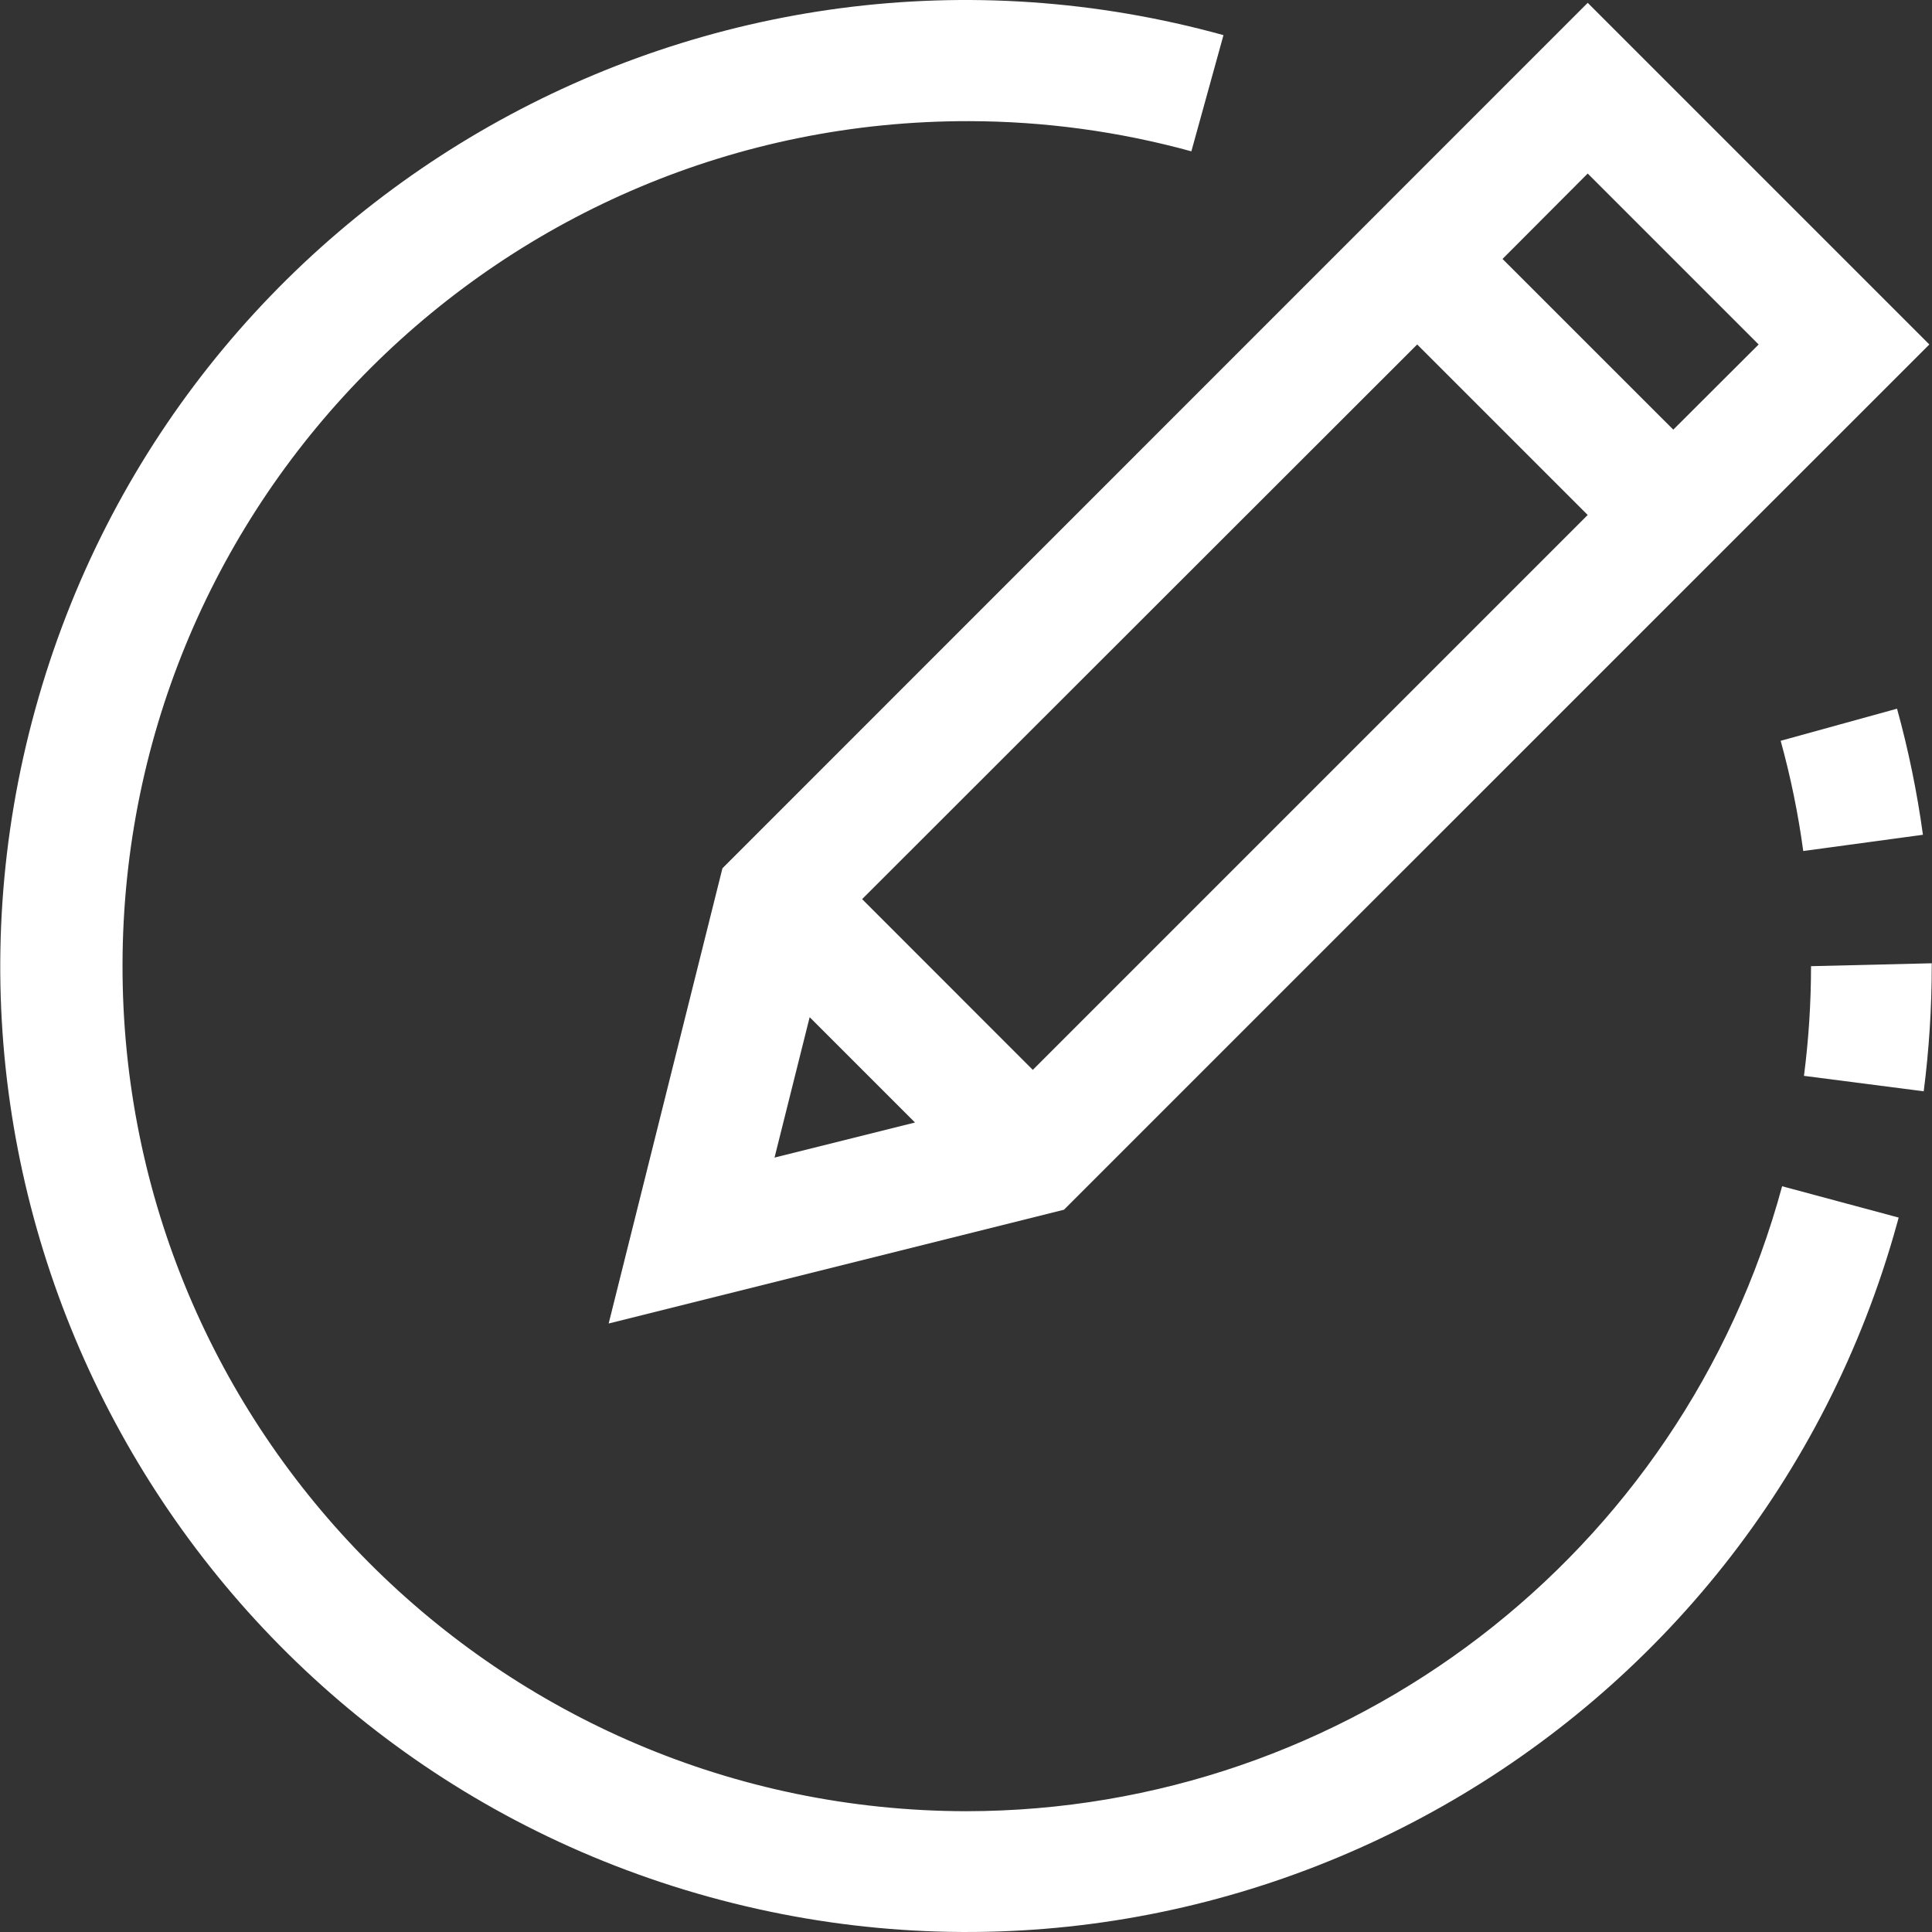<?xml version="1.0"?>
<svg xmlns="http://www.w3.org/2000/svg" xmlns:xlink="http://www.w3.org/1999/xlink" version="1.1" id="Capa_1" x="0px" y="0px" viewBox="0 0 512.129 512.129" style="enable-background:new 0 0 512.129 512.129;" xml:space="preserve" width="512px" height="512px"><rect x="0" y="0" width="512.129" height="512.129" fill="#333333" stroke="none"/><g><g>
	<g>
		<g>
			<path d="M161.342,350.832l120.688-30.16l229.392-229.36l-90.56-90.56L191.502,230.16L161.342,350.832z M420.862,46l45.312,45.312     l-22.624,22.576L398.286,68.64L420.862,46z M375.662,91.312l45.2,45.2L273.774,283.6l-45.248-45.264L375.662,91.312z      M214.622,269.632l27.92,27.92l-37.232,9.296L214.622,269.632z" data-original="#000000" class="active-path" data-old_color="#000000" fill="#FFFFFF"/>
			<path d="M256.062,480.112C132.35,479.883,32.248,379.408,32.478,255.697c0.23-123.712,100.704-223.813,224.415-223.584     c19.906,0.037,39.718,2.727,58.912,7.999l8.512-30.8C188.04-28.345,47.038,51.602,9.38,187.879s42.289,277.28,178.567,314.938     s277.28-42.289,314.938-178.567c0.138-0.499,0.274-0.998,0.409-1.498l-30.896-8.304     C445.932,412.161,357.295,480.037,256.062,480.112z" data-original="#000000" class="active-path" data-old_color="#000000" fill="#FFFFFF"/>
			<path d="M480.062,256.112c0,9.721-0.626,19.431-1.872,29.072l31.744,4.096c1.411-11,2.122-22.078,2.128-33.168v-0.768     L480.062,256.112z" data-original="#000000" class="active-path" data-old_color="#000000" fill="#FFFFFF"/>
			<path d="M477.998,225.584l31.728-4.304c-1.545-11.281-3.838-22.447-6.864-33.424l-30.848,8.512     C474.664,205.961,476.663,215.722,477.998,225.584z" data-original="#000000" class="active-path" data-old_color="#000000" fill="#FFFFFF"/>
		</g>
	</g>
</g></g> </svg>
